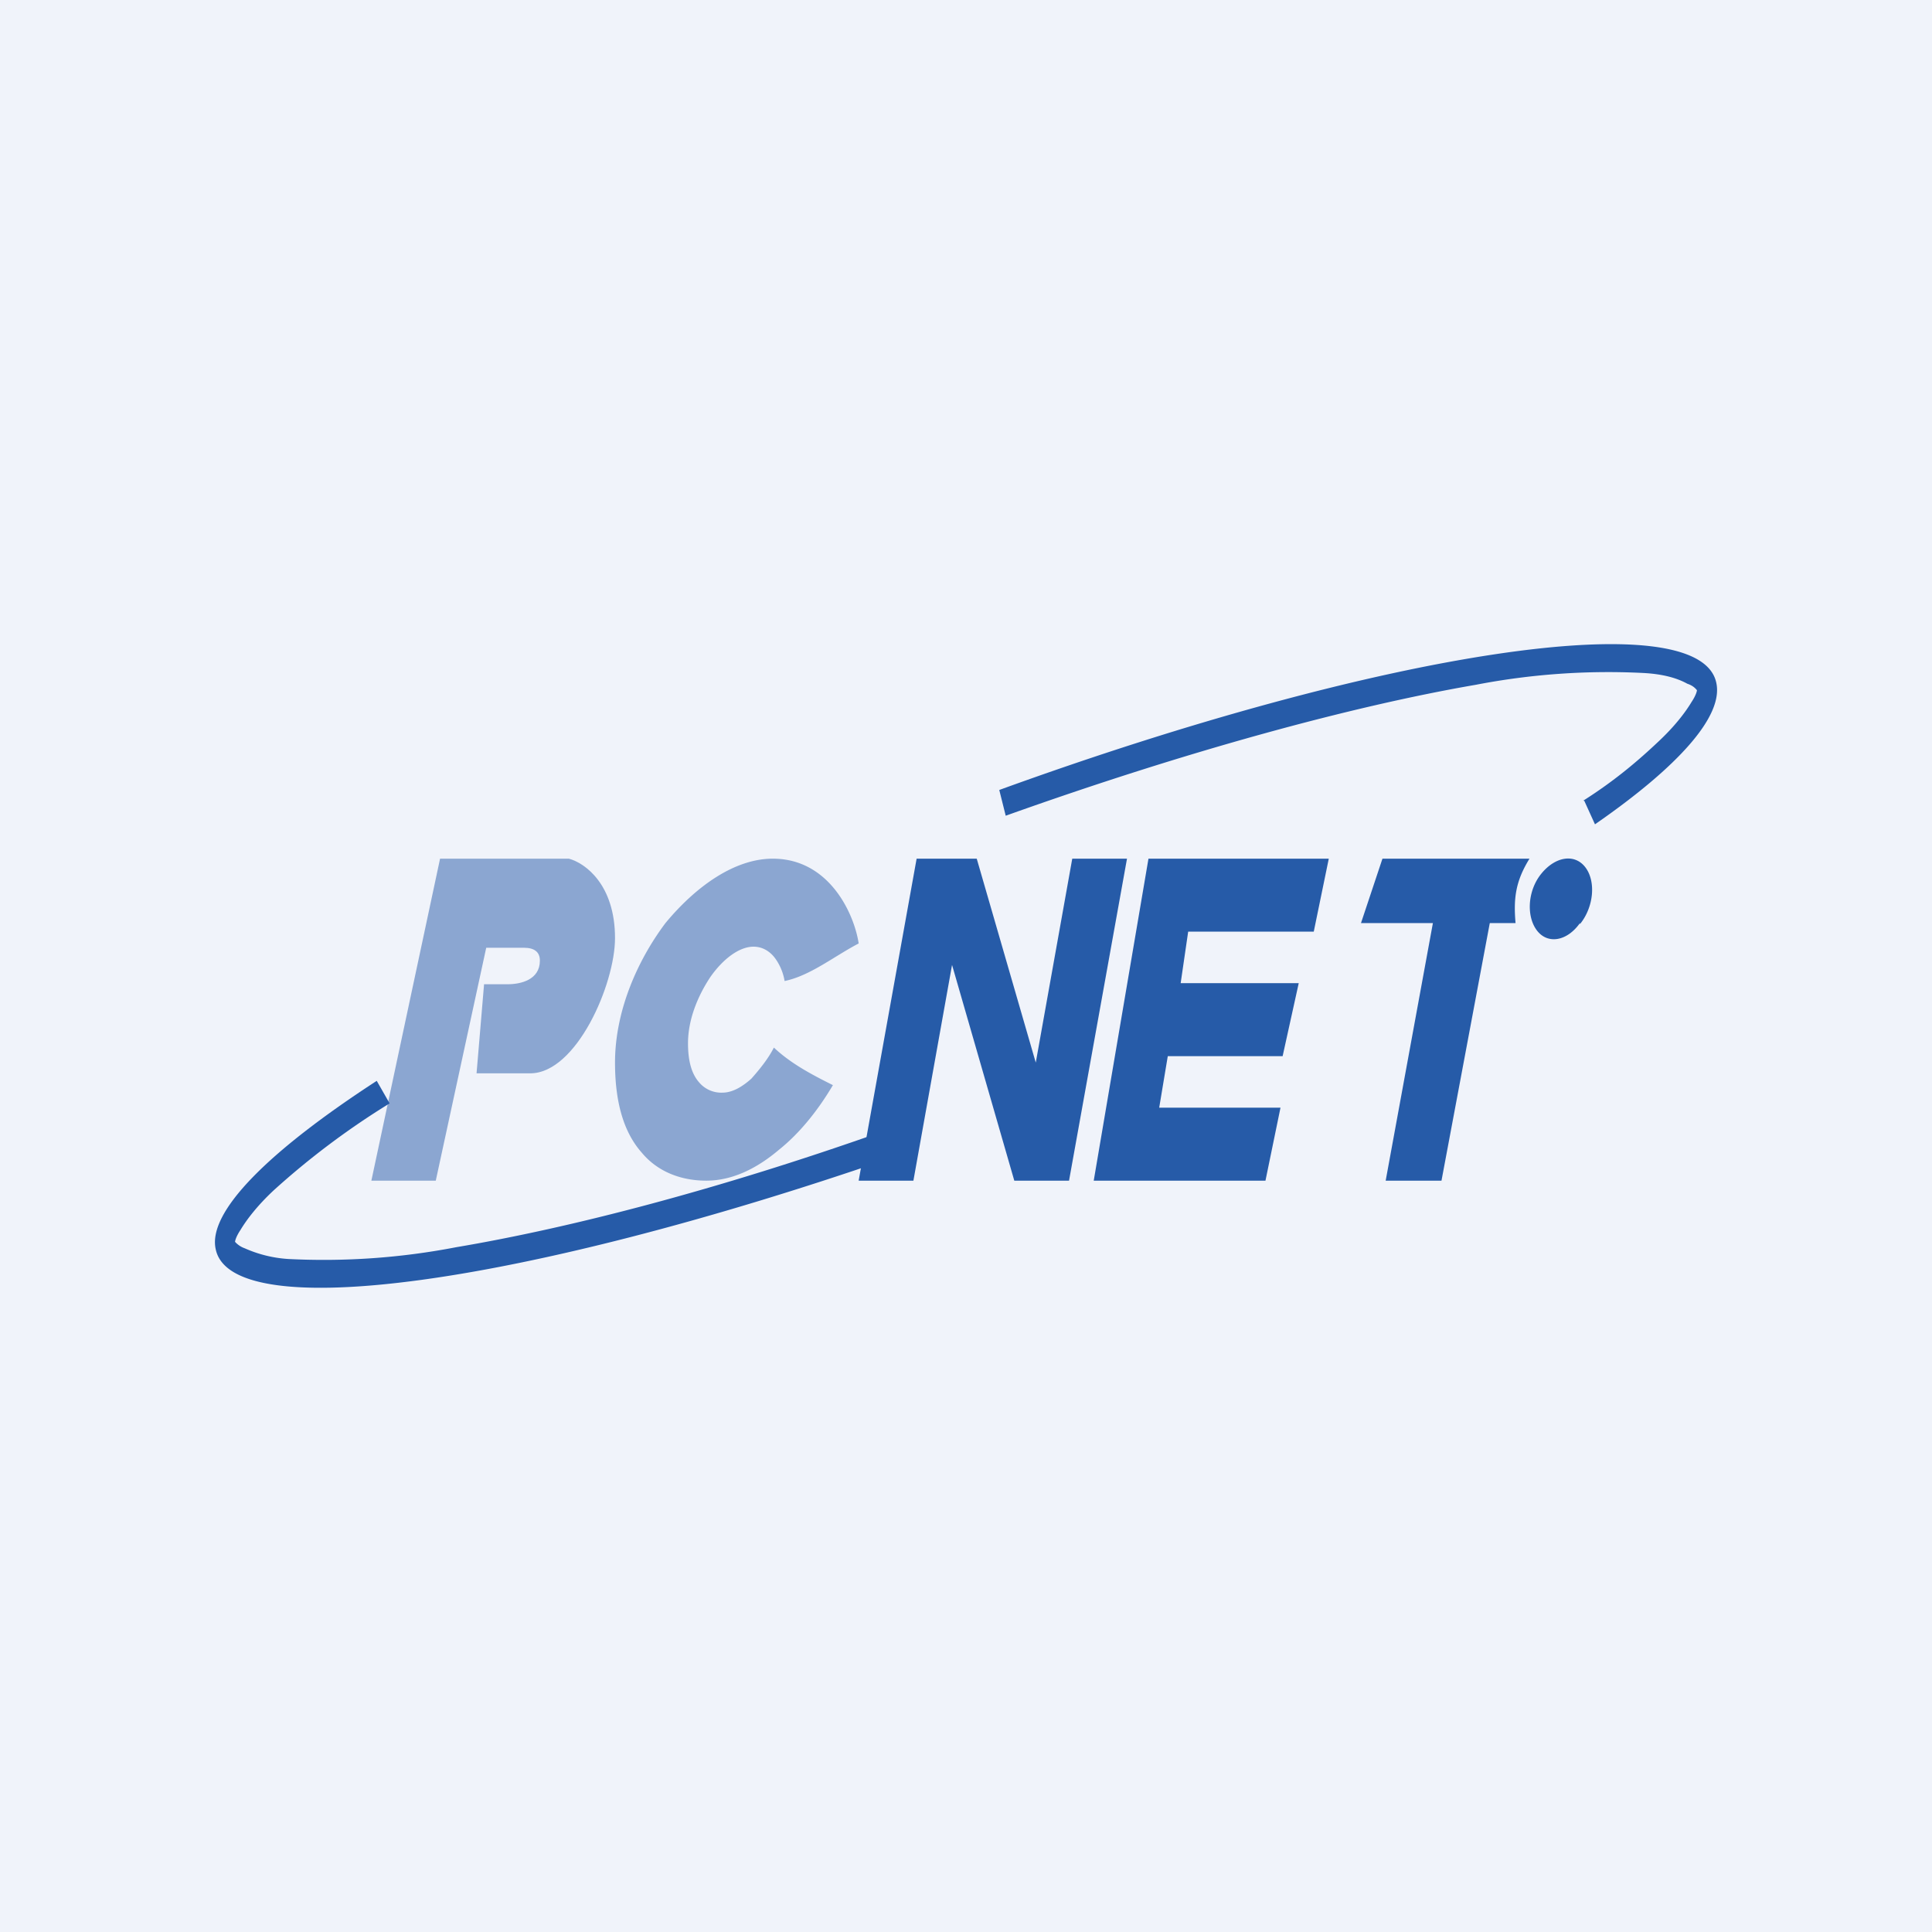 <!-- by TradingView --><svg width="18" height="18" viewBox="0 0 18 18" xmlns="http://www.w3.org/2000/svg"><path fill="#F0F3FA" d="M0 0h18v18H0z"/><path d="M7.2 8c-.35 0-.71.25-1 .6-.27.36-.47.83-.47 1.3 0 .39.09.66.25.84.15.18.37.26.6.26.25 0 .48-.12.68-.29.2-.16.37-.38.5-.6-.2-.1-.39-.2-.55-.35-.05.1-.13.2-.21.29-.09.08-.18.13-.27.13a.27.27 0 0 1-.22-.1c-.06-.07-.1-.18-.1-.36 0-.22.09-.44.21-.62.12-.17.27-.28.4-.28.1 0 .17.06.21.12a.5.5 0 0 1 .08.2c.24-.05.46-.23.69-.35-.04-.27-.27-.79-.8-.79Z" fill="#265BA8" opacity=".5"/><path d="M8.2 10.55c-1.5.53-2.88.89-3.95 1.07a6.5 6.5 0 0 1-1.56.11 1.18 1.18 0 0 1-.41-.1.22.22 0 0 1-.09-.06c0-.01.01-.05.05-.11.06-.1.16-.23.31-.37a7.3 7.3 0 0 1 1.08-.81l-.12-.21c-1 .65-1.58 1.22-1.5 1.57.15.71 2.86.33 6.26-.84l-.06-.25ZM14.76 7.46l.1.22c.78-.54 1.2-1.01 1.13-1.32-.16-.74-3.1-.3-6.68 1l.06.24c1.68-.6 3.22-1.02 4.38-1.22a6.5 6.5 0 0 1 1.56-.11c.19.01.32.05.41.1.06.02.08.05.09.06 0 .01-.01.05-.05.11-.06.1-.16.23-.31.37-.18.17-.4.36-.7.55ZM14.72 8.6c-.12.17-.3.2-.4.07-.1-.13-.09-.37.04-.53.13-.16.31-.19.41-.06.1.13.08.37-.05.53ZM13.46 8h-.58l-.2.6h.67l-.44 2.4h.52l.45-2.4h.24c-.02-.23 0-.39.13-.6h-.79ZM10.94 8h-.24l-.51 3h1.6l.14-.68H10.8l.08-.48h1.07l.15-.68h-1.1l.07-.48h1.17l.14-.68h-1.43Z" fill="#265BA8"/><path d="M8.54 8h.56l.55 1.9.34-1.9h.51l-.54 3h-.51l-.58-2.01L8.51 11H8l.54-3Z" fill="#265BA8"/><path opacity=".5" d="M5.3 8H4.1l-.64 3h.6l.47-2.17h.35c.1 0 .15.04.15.12 0 .18-.18.22-.3.22h-.22l-.07.83h.5c.43 0 .79-.83.79-1.26 0-.5-.28-.7-.43-.74Z" fill="#265BA8"/></svg>